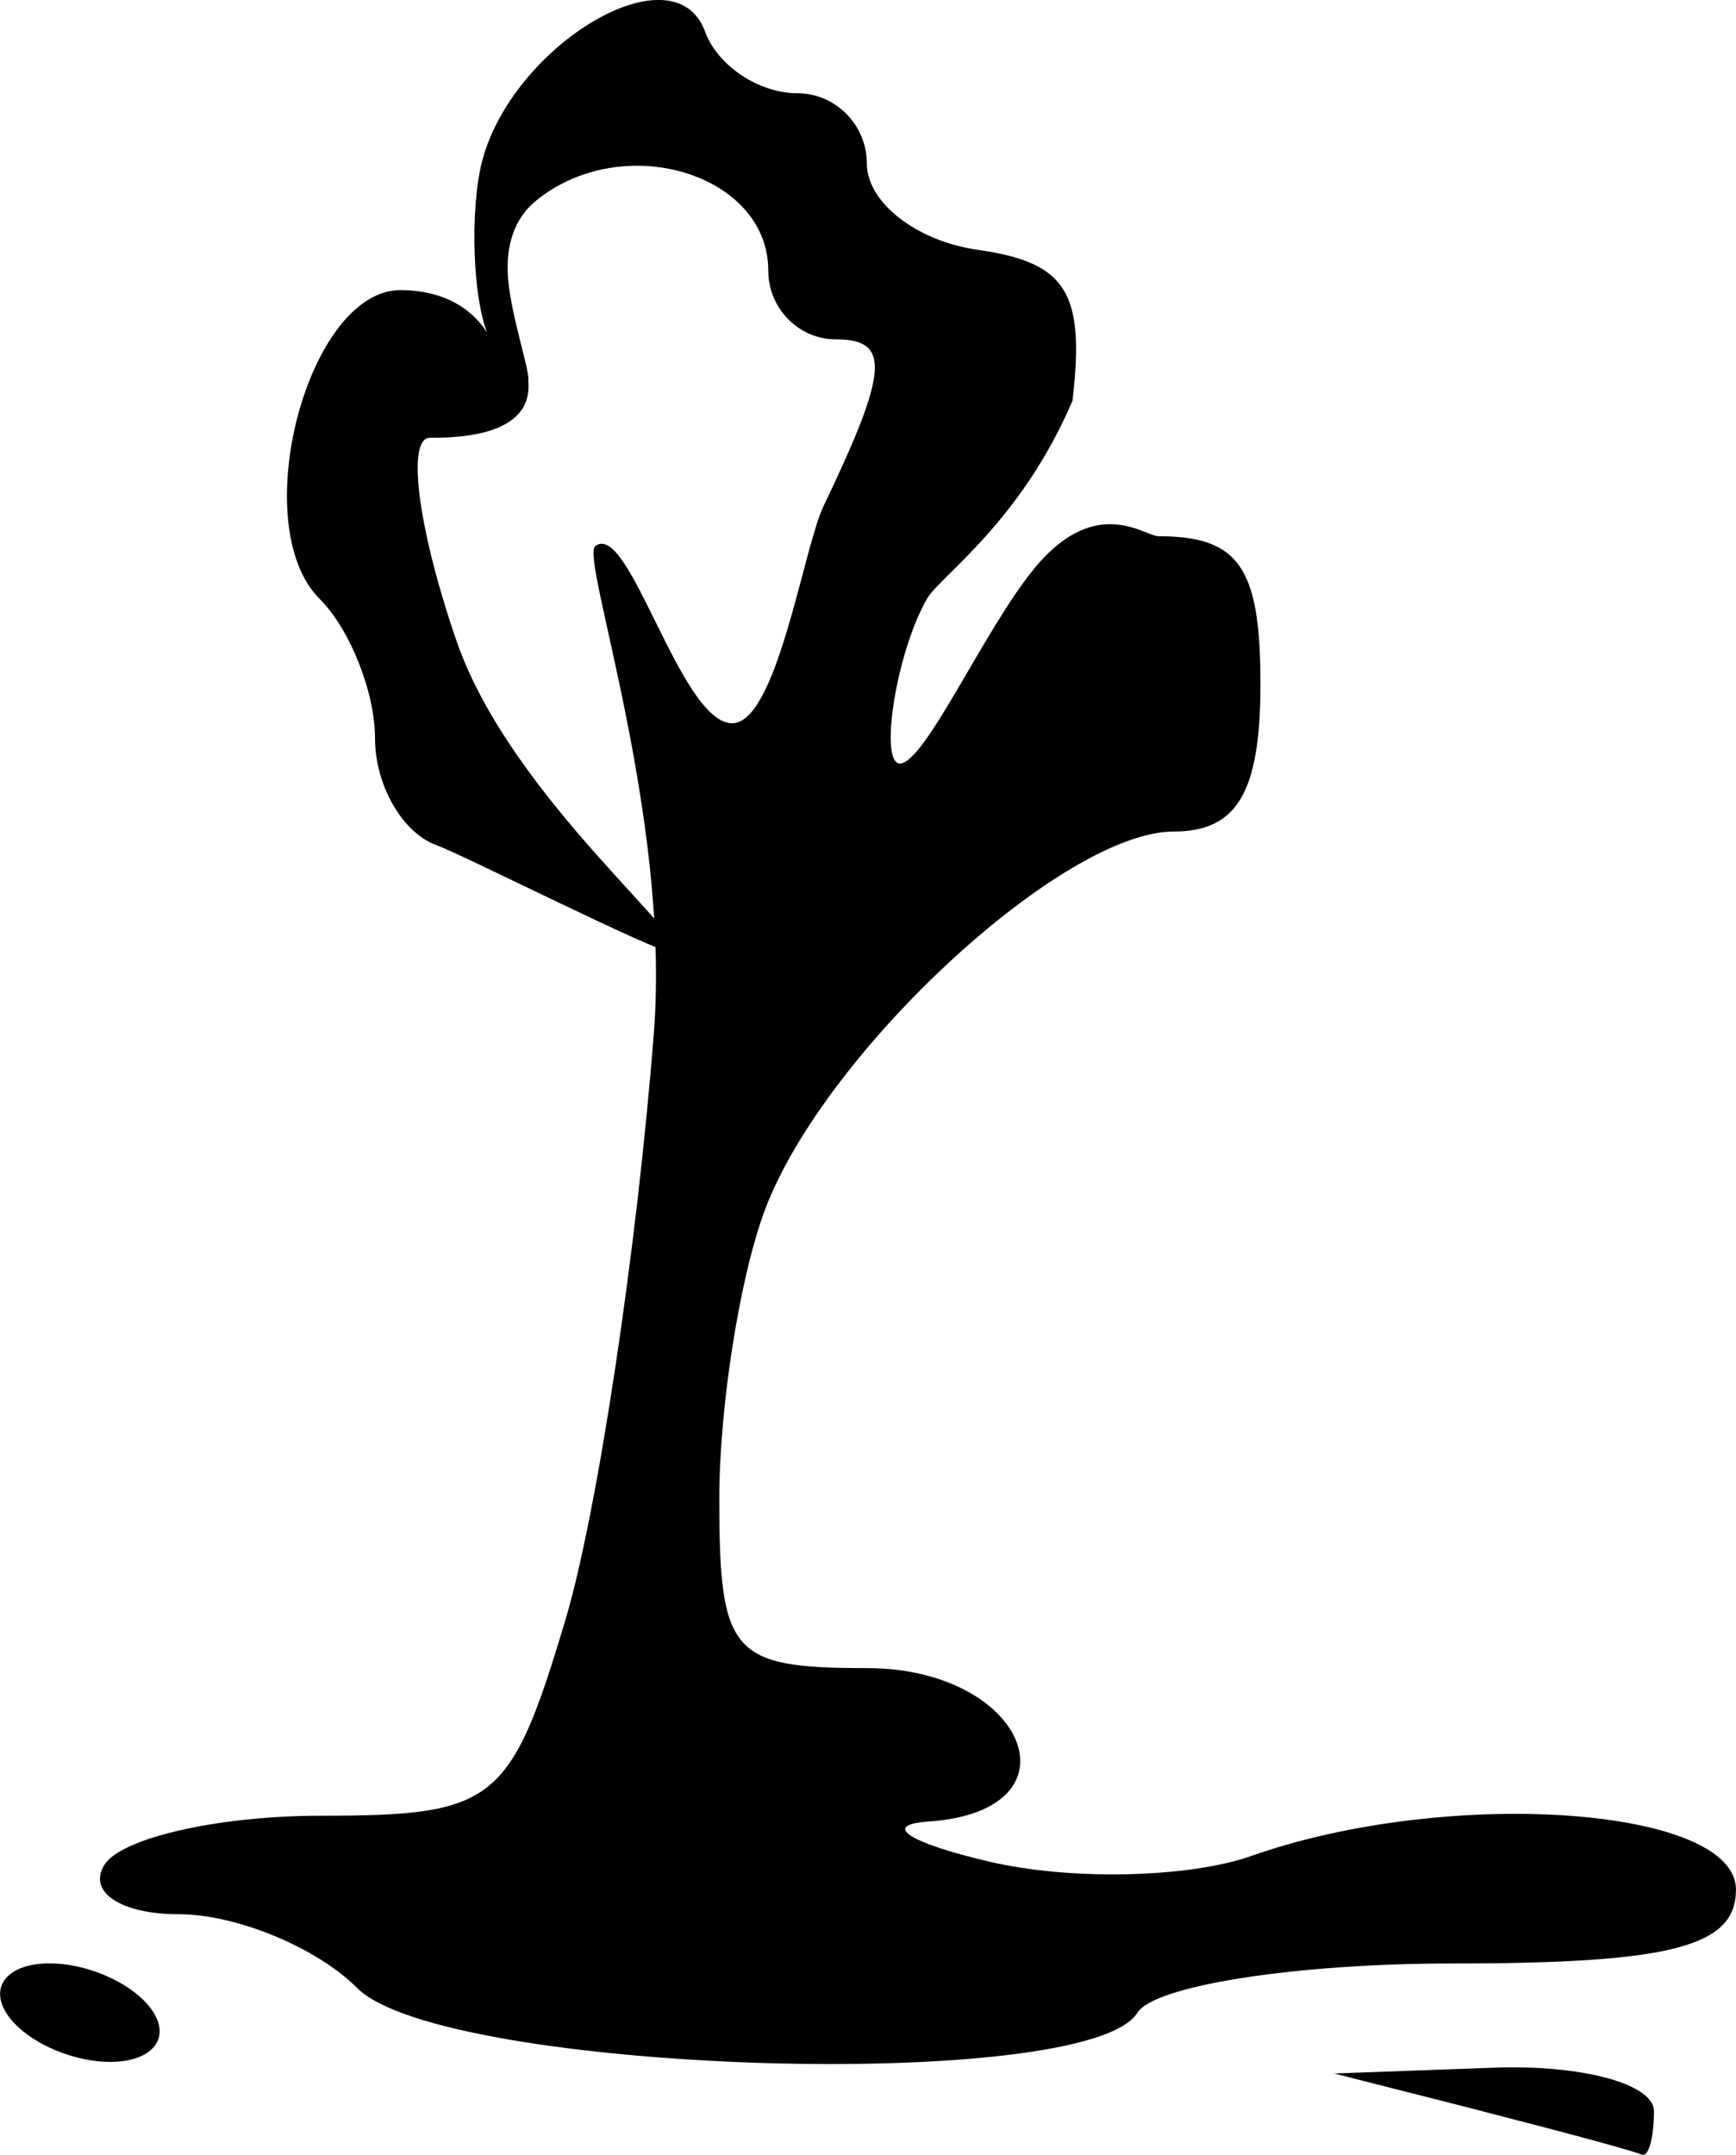 <?xml version="1.0" encoding="UTF-8" standalone="no"?>
<!-- Created with Inkscape (http://www.inkscape.org/) -->

<svg
   xmlns:dc="http://purl.org/dc/elements/1.1/"
   xmlns:cc="http://creativecommons.org/ns#"
   xmlns:rdf="http://www.w3.org/1999/02/22-rdf-syntax-ns#"
   xmlns:svg="http://www.w3.org/2000/svg"
   xmlns="http://www.w3.org/2000/svg"
   xmlns:sodipodi="http://sodipodi.sourceforge.net/DTD/sodipodi-0.dtd"
   xmlns:inkscape="http://www.inkscape.org/namespaces/inkscape"
   width="4.558mm"
   height="5.655mm"
   viewBox="0 0 16.151 20.039"
   id="svg9823"
   version="1.1"
   inkscape:version="0.91 r13725"
   sodipodi:docname="other-1.svg">
  <defs
     id="defs9825" />
  <sodipodi:namedview
     id="base"
     pagecolor="#ffffff"
     bordercolor="#666666"
     borderopacity="1.0"
     inkscape:pageopacity="0.0"
     inkscape:pageshadow="2"
     inkscape:zoom="2.8"
     inkscape:cx="-134.56151"
     inkscape:cy="17.508657"
     inkscape:document-units="px"
     inkscape:current-layer="layer1"
     showgrid="false"
     fit-margin-top="0"
     fit-margin-left="0"
     fit-margin-right="0"
     fit-margin-bottom="0"
     inkscape:window-width="1920"
     inkscape:window-height="1027"
     inkscape:window-x="0"
     inkscape:window-y="0"
     inkscape:window-maximized="1" />
  <g
     inkscape:label="Calque 1"
     inkscape:groupmode="layer"
     id="layer1"
     transform="translate(191.647,-522.343)">
    <path
       style="fill:#000000"
       d="m -177.861,541.975 -1.373,-0.349 1.488,-0.054 c 0.818,-0.03 1.487,0.152 1.487,0.404 0,0.252 -0.052,0.433 -0.114,0.404 -0.063,-0.03 -0.732,-0.211 -1.488,-0.404 z m -13.73,-0.915 c -0.155,-0.252 0.026,-0.458 0.404,-0.458 0.378,0 0.814,0.206 0.969,0.458 0.156,0.252 -0.026,0.458 -0.404,0.458 -0.378,0 -0.814,-0.206 -0.969,-0.458 z m 3.944,-14.646 c -0.222,0 -0.111,0.85 0.247,1.889 0.511,1.483 2.297,2.853 1.996,2.894 -0.113,0.015 -1.944,-0.909 -2.182,-0.994 -0.315,-0.112 -0.572,-0.558 -0.572,-0.99 0,-0.432 -0.232,-1.018 -0.516,-1.301 -0.686,-0.686 -0.112,-2.871 0.753,-2.871 0.373,0 0.722,0.154 0.881,0.541 -0.204,-0.267 -0.239,-1.158 -0.142,-1.651 0.22,-1.121 1.802,-2.098 2.095,-1.293 0.115,0.315 0.5,0.572 0.857,0.572 0.357,0 0.648,0.295 0.648,0.655 0,0.36 0.463,0.721 1.03,0.801 0.828,0.118 1.001,0.393 0.883,1.405 -0.488,1.135 -1.226,1.623 -1.351,1.837 -0.294,0.501 -0.461,1.596 -0.236,1.533 0.267,-0.076 0.857,-1.442 1.335,-1.927 0.525,-0.533 0.931,-0.184 1.053,-0.184 0.748,0 0.948,0.289 0.948,1.373 0,1.006 -0.216,1.373 -0.806,1.373 -1.031,0 -3.242,2.042 -3.8,3.507 -0.236,0.621 -0.429,1.837 -0.429,2.701 0,1.442 0.114,1.572 1.373,1.572 1.49,0 2.023,1.329 0.572,1.427 -0.441,0.03 -0.183,0.198 0.572,0.374 0.755,0.176 1.85,0.151 2.433,-0.054 1.829,-0.645 4.509,-0.46 4.509,0.313 0,0.531 -0.599,0.687 -2.643,0.687 -1.454,0 -2.77,0.206 -2.926,0.458 -0.467,0.755 -6.463,0.566 -7.258,-0.229 l 0,-5e-5 c -0.378,-0.378 -1.125,-0.687 -1.662,-0.687 -0.536,0 -0.848,-0.206 -0.692,-0.458 0.156,-0.252 1.062,-0.458 2.014,-0.458 1.62,0 1.766,-0.116 2.274,-1.813 0.299,-0.997 0.67,-3.462 0.826,-5.478 0.155,-2.016 -0.685,-4.405 -0.547,-4.515 0.313,-0.251 0.782,1.614 1.264,1.646 0.424,0.027 0.671,-1.624 0.862,-2.022 0.603,-1.257 0.625,-1.548 0.114,-1.548 -0.346,0 -0.629,-0.287 -0.629,-0.638 0,-0.908 -1.364,-1.313 -2.17,-0.644 -0.09,0.075 -0.268,0.261 -0.255,0.657 0.012,0.354 0.211,0.92 0.192,1.012 0.05,0.528 -0.695,0.528 -0.917,0.528 z"
       id="path9812"
       inkscape:connector-curvature="0"
       sodipodi:nodetypes="cccsccccscscccscscscccssscsssssscsscccsscccscsccsscsscscsc" />
  </g>
</svg>
